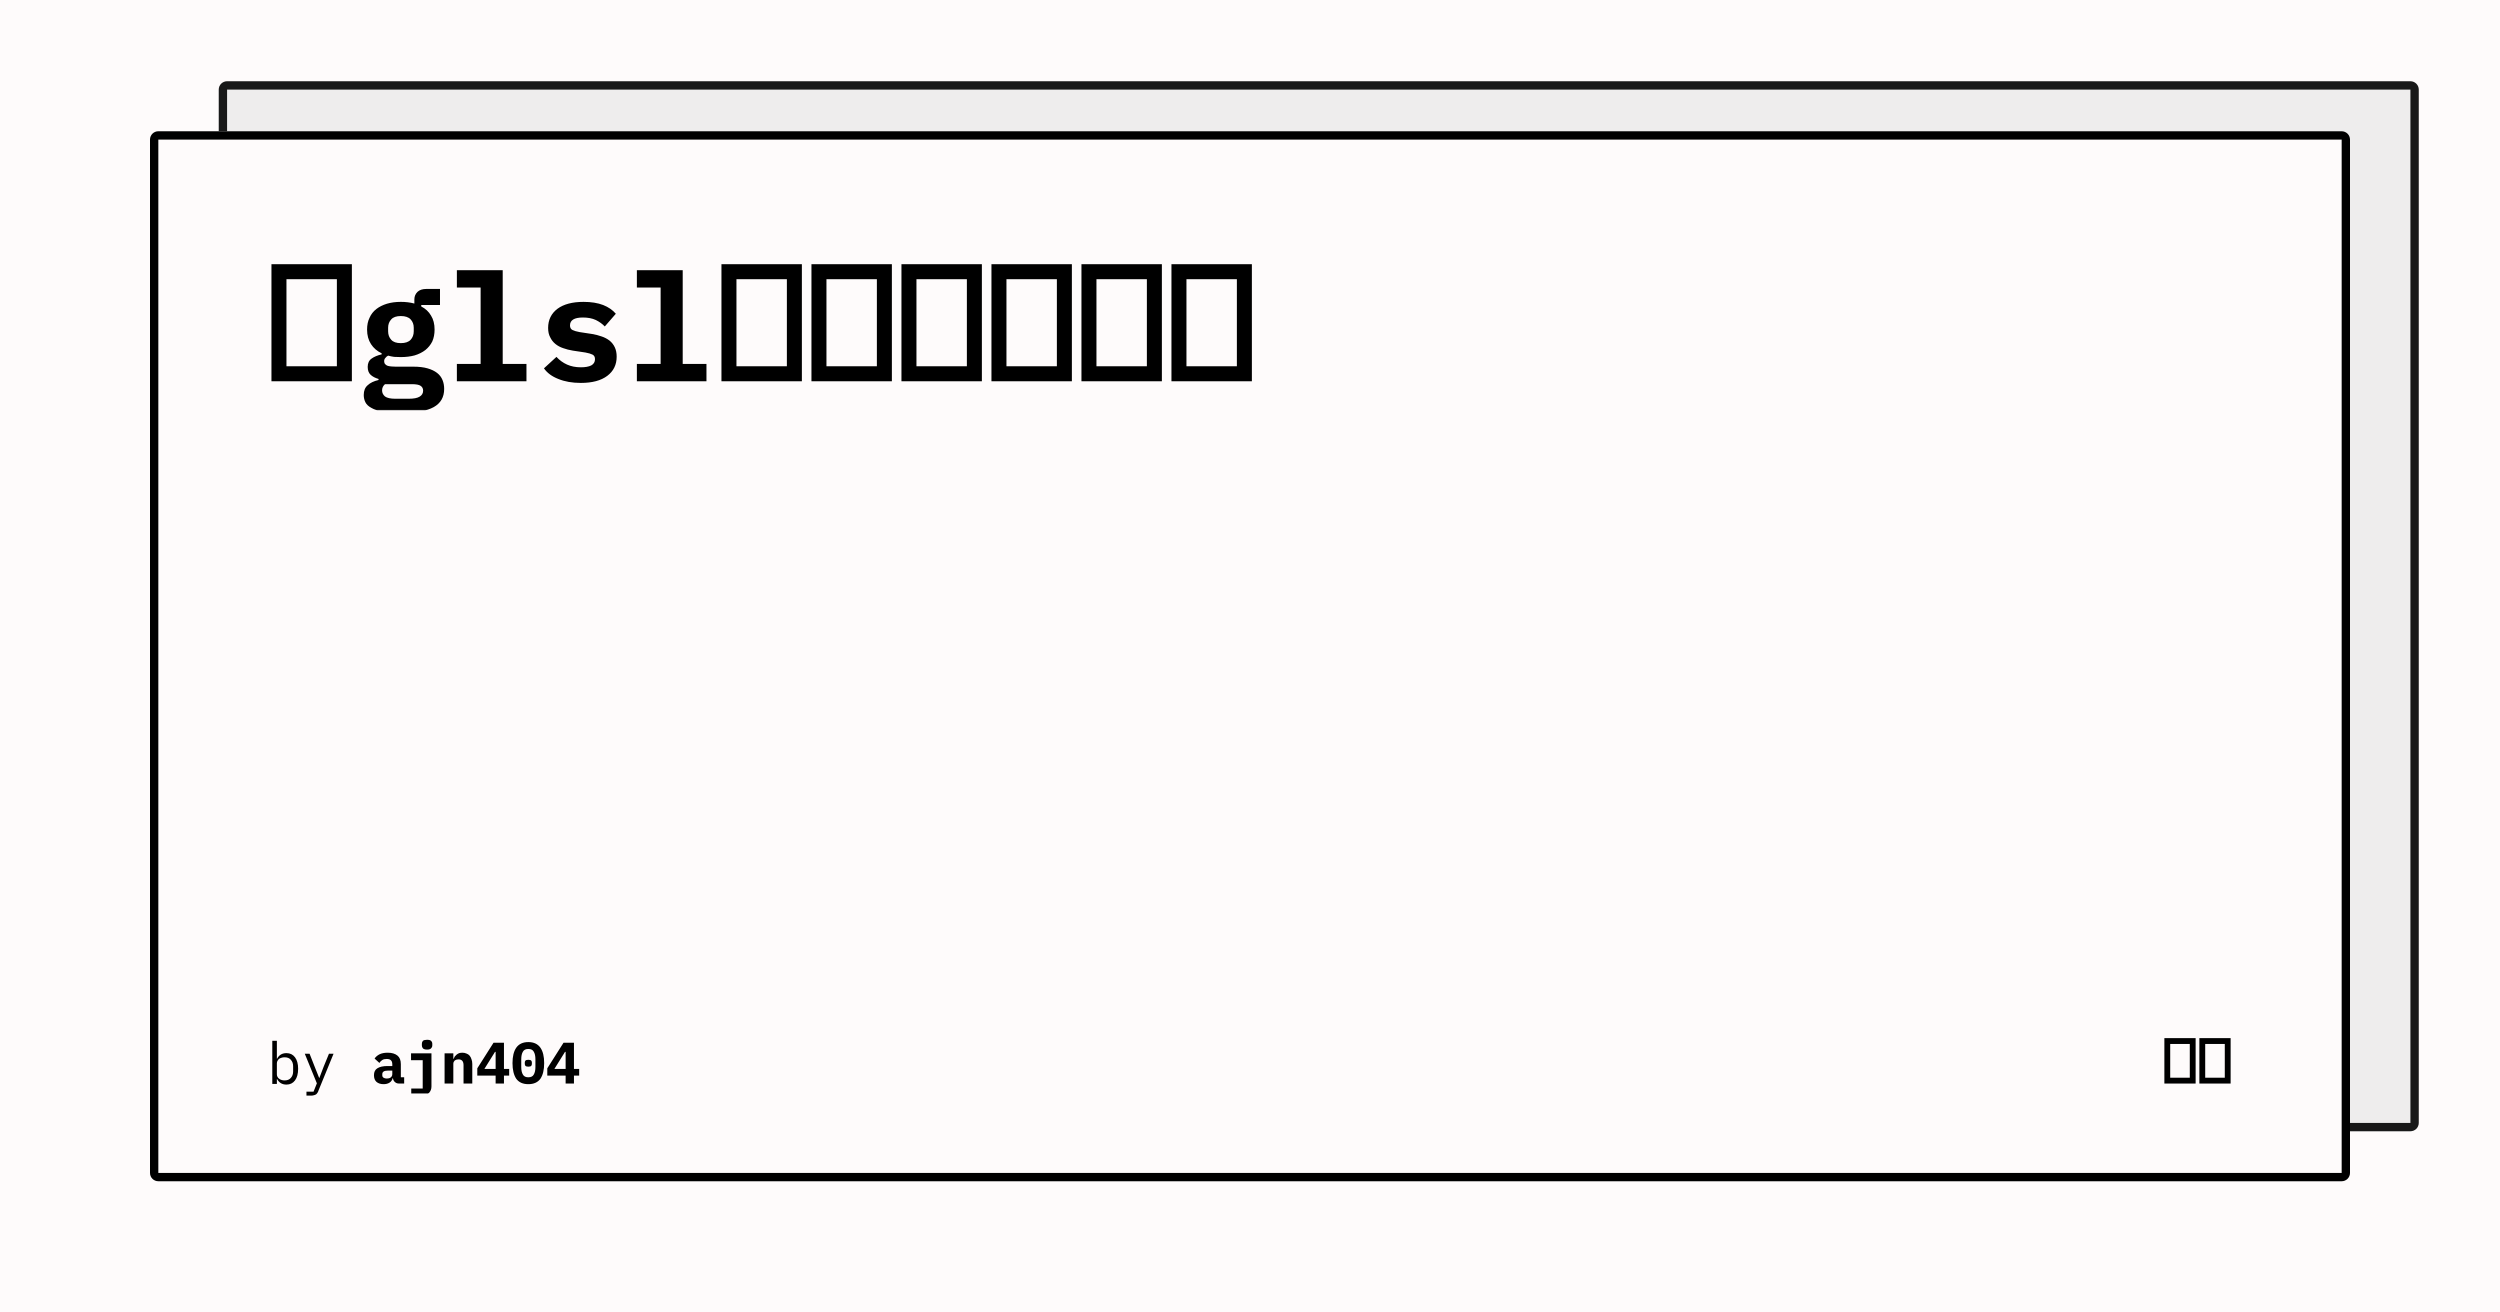 <svg xmlns="http://www.w3.org/2000/svg" width="1200" height="630" viewBox="0 0 1200 630"><path fill="#fefbfb" d="M0 0h1200v630H0z"/><defs><clipPath id="a"><path d="M109 39h1048a4 4 0 0 1 4 4v496a4 4 0 0 1-4 4H109a4 4 0 0 1-4-4V43a4 4 0 0 1 4-4"/></clipPath></defs><g opacity=".9"><path fill="#ecebeb" d="M109 39h1048a4 4 0 0 1 4 4v496a4 4 0 0 1-4 4H109a4 4 0 0 1-4-4V43a4 4 0 0 1 4-4"/><path fill="none" stroke="#000" stroke-width="8" d="M106.172 40.172A4 4 0 0 1 109 39h1048a4 4 0 0 1 4 4v496a4 4 0 0 1-4 4H109a4 4 0 0 1-4-4V43a4 4 0 0 1 1.172-2.828" clip-path="url(#a)"/></g><defs><clipPath id="b"><path d="M76 63h1048a4 4 0 0 1 4 4v496a4 4 0 0 1-4 4H76a4 4 0 0 1-4-4V67a4 4 0 0 1 4-4"/></clipPath></defs><path fill="#fefbfb" d="M76 63h1048a4 4 0 0 1 4 4v496a4 4 0 0 1-4 4H76a4 4 0 0 1-4-4V67a4 4 0 0 1 4-4"/><path fill="none" stroke="#000" stroke-width="8" d="M73.172 64.172A4 4 0 0 1 76 63h1048a4 4 0 0 1 4 4v496a4 4 0 0 1-4 4H76a4 4 0 0 1-4-4V67a4 4 0 0 1 1.172-2.828" clip-path="url(#b)"/><clipPath id="c"><path d="M128 103h944v94H128z"/></clipPath><mask id="d"><path fill="#fff" d="M128 103h944v94H128z"/></mask><path d="M168.9 183h-38.6v-56.2h38.6V183Zm-31.4-49v41.8h24.2V134h-24.2Zm75.7 52.7q0 5.9-5 8.7-5 2.8-15.6 2.8-5.3 0-8.8-.6-3.5-.6-5.5-1.8-2.1-1.1-2.9-2.7-.8-1.6-.8-3.5 0-3.1 1.9-4.7 1.8-1.7 5.2-2.5v-.5q-2.4-.7-3.8-2t-1.4-3.8q0-2.7 1.9-4 1.8-1.3 4.8-2v-.5q-3.3-1.6-5.1-4.4-1.9-2.9-1.9-7 0-3.3 1.2-5.7 1.1-2.5 3.3-4.2 2.1-1.6 5-2.5 3-.9 6.7-.9 3.5 0 6.5.8v-2q0-2.1 1.5-3.6 1.5-1.4 4.2-1.4h6.6v7.7h-9v.7q3.1 1.6 4.7 4.4 1.7 2.7 1.7 6.7 0 3.2-1.1 5.7-1.2 2.4-3.3 4.1-2.2 1.7-5.2 2.6-3 .8-6.6.8-1.7 0-3.2-.1-1.5-.2-2.9-.6-.8.4-1.3 1.1-.6.6-.6 1.6 0 .9.5 1.4.4.5 1.2.8.7.2 1.7.3 1 .1 2.1.1h8.5q4 0 6.8.8t4.6 2.2q1.8 1.4 2.6 3.4.8 1.9.8 4.3Zm-10.1.8q0-1.5-1.2-2.3-1.1-.8-4.3-.8h-12.8q-1.4 1.2-1.4 3 0 1.7 1.4 2.9 1.5 1.1 5 1.1h6.3q3.7 0 5.3-1 1.7-1 1.7-2.9Zm-10.7-22.8q3.2 0 4.7-1.6t1.5-4.1v-1.7q0-2.4-1.5-4t-4.7-1.6q-3.2 0-4.6 1.6-1.5 1.6-1.5 4v1.7q0 2.5 1.5 4.1 1.4 1.6 4.6 1.6Zm26.9 18.3v-8.3h11.4V138h-11.4v-8.3h22v45h11.4v8.3h-33.4Zm59.5.8q-6.2 0-10.8-1.9-4.6-1.8-6.9-5.1l6-5.5q2.2 2.4 5.1 3.7 2.9 1.3 6.6 1.3 3.2 0 5-.9 1.8-1 1.8-3 0-1.6-1.2-2.2-1.2-.6-3.4-1l-6-.9q-2.5-.4-4.7-1.2-2.1-.7-3.7-2t-2.5-3.2q-1-1.8-1-4.5 0-5.8 4.5-9.2 4.5-3.3 12.5-3.3 5.5 0 9.4 1.5 3.8 1.5 6.1 4.2l-5.3 6.1q-1.7-1.8-4.3-3.1-2.6-1.2-6.2-1.2-6.2 0-6.2 3.8 0 1.6 1.2 2.2 1.2.6 3.4 1l5.9.9q2.5.4 4.7 1.2 2.1.7 3.8 2 1.6 1.3 2.5 3.2.9 1.9.9 4.5 0 5.8-4.5 9.2-4.5 3.4-12.7 3.4Zm26.9-.8v-8.3h11.4V138h-11.4v-8.3h22v45h11.4v8.3h-33.4Zm79.2 0h-38.6v-56.2h38.6V183Zm-31.4-49v41.8h24.2V134h-24.2Zm74.6 49h-38.6v-56.2h38.6V183Zm-31.4-49v41.8h24.2V134h-24.2Zm74.6 49h-38.6v-56.2h38.6V183Zm-31.4-49v41.8h24.2V134h-24.2Zm74.6 49h-38.6v-56.2h38.6V183Zm-31.4-49v41.8h24.2V134h-24.2Zm74.6 49h-38.6v-56.2h38.6V183Zm-31.4-49v41.8h24.2V134h-24.2Zm74.6 49h-38.6v-56.2h38.6V183Zm-31.4-49v41.8h24.2V134h-24.2Z" clip-path="url(#c)" mask="url(#d)"/><path d="M130.7 520.3v-20.7h2.2v8.6h.1q1.4-2.7 4.5-2.7 2.6 0 4.1 2 1.5 2 1.5 5.5 0 3.6-1.5 5.6-1.5 2-4.1 2-3.1 0-4.5-2.7h-.1v2.4h-2.2Zm5.9-1.7q2 0 3-1.2 1.1-1.2 1.1-3.1v-2.5q0-1.9-1.1-3.1-1-1.2-3-1.2-.8 0-1.4.2-.7.2-1.2.5-.5.4-.8 1-.3.5-.3 1.2v5.3q0 .7.3 1.2.3.6.8.9.5.4 1.2.6.6.2 1.4.2Zm18.8-6.7 2.5-6.1h2.2l-7.2 17.6q-.2.7-.5 1.1-.3.5-.7.8-.5.3-1 .4-.6.2-1.4.2h-2.2V524h3.4l1.6-4-5.8-14.2h2.3l2.4 6.1 2.2 5.5h.1l2.1-5.5Z"/><clipPath id="e"><path d="M178 489h101v36H178z"/></clipPath><mask id="f"><path fill="#fff" d="M178 489h101v36H178z"/></mask><path d="M194 520.1h-2.4q-1.3 0-2-.7-.8-.6-1-1.9h-.1q-.4 1.5-1.6 2.2-1.1.7-2.8.7-2.1 0-3.4-1.1-1.2-1.1-1.2-3.2 0-2.3 1.6-3.3 1.7-1.1 4.9-1.1h2.3v-.8q0-1.3-.6-1.9-.6-.7-2.1-.7-1.3 0-2.1.5t-1.4 1.4l-2.3-2.1q.8-1.2 2.3-2 1.6-.8 4-.8 3 0 4.7 1.4 1.6 1.3 1.6 4.1v6.3h1.6v3Zm-8.3-2.4q1.1 0 1.8-.5.8-.6.8-1.6v-1.7h-2.2q-2.6 0-2.6 1.7v.6q0 .7.6 1.1.6.4 1.6.4Zm11.7 8v-3.2h5.5v-13.6h-5.6v-3.3h9.8v15.9q0 1.8-1.1 3t-3.3 1.2h-5.3Zm7.6-21.9q-1.4 0-2-.6-.5-.6-.5-1.4v-.8q0-.8.5-1.4.6-.5 2-.5t1.9.5q.6.6.6 1.4v.8q0 .8-.6 1.4-.5.6-1.9.6Zm12.6 16.3h-4.2v-14.5h4.2v2.7h.1l.6-1.2q.4-.5.9-.9t1.2-.7q.7-.2 1.6-.2 1 0 1.9.4.9.3 1.5 1t.9 1.7q.4 1 .4 2.3v9.4h-4.2v-8.8q0-2.8-2.4-2.8-.5 0-.9.1-.5.2-.9.4-.3.3-.5.7-.2.4-.2.9v9.5Zm24.3 0h-4v-3.8h-8.8v-3.5l7.8-12.3h5v12.6h2.5v3.2h-2.5v3.8Zm-4.3-15.2-5.1 8.2h5.4v-8.2h-.3Zm16 15.5q-3.9 0-5.8-2.6-1.8-2.7-1.8-7.5t1.8-7.4q1.9-2.7 5.8-2.7t5.8 2.7q1.8 2.6 1.8 7.4 0 4.8-1.8 7.5-1.9 2.6-5.8 2.6Zm0-3.3q1.9 0 2.6-1.3.8-1.3.8-3.7v-3.6q0-2.4-.8-3.7-.7-1.3-2.6-1.3-1.9 0-2.6 1.3-.8 1.3-.8 3.7v3.6q0 2.4.8 3.7.7 1.3 2.6 1.3Zm0-5.1q-1 0-1.4-.4-.3-.4-.3-1v-.6q0-.5.3-.9.4-.4 1.4-.4 1 0 1.4.4.3.4.3.9v.6q0 .6-.3 1-.4.4-1.4.4Zm21.9 8.1h-4v-3.8h-8.8v-3.5l7.8-12.3h5v12.6h2.5v3.2h-2.5v3.8Zm-4.3-15.2-5.1 8.2h5.4v-8.2h-.3Z" clip-path="url(#e)" mask="url(#f)"/><clipPath id="g"><path d="M1038 489h34v36h-34z"/></clipPath><mask id="h"><path fill="#fff" d="M1038 489h34v36h-34z"/></mask><path d="M1053.9 520.1h-15v-21.8h15v21.8Zm-12.2-19v16.2h9.4v-16.2h-9.4Zm29 19h-15v-21.8h15v21.8Zm-12.2-19v16.2h9.4v-16.2h-9.4Z" clip-path="url(#g)" mask="url(#h)"/></svg>